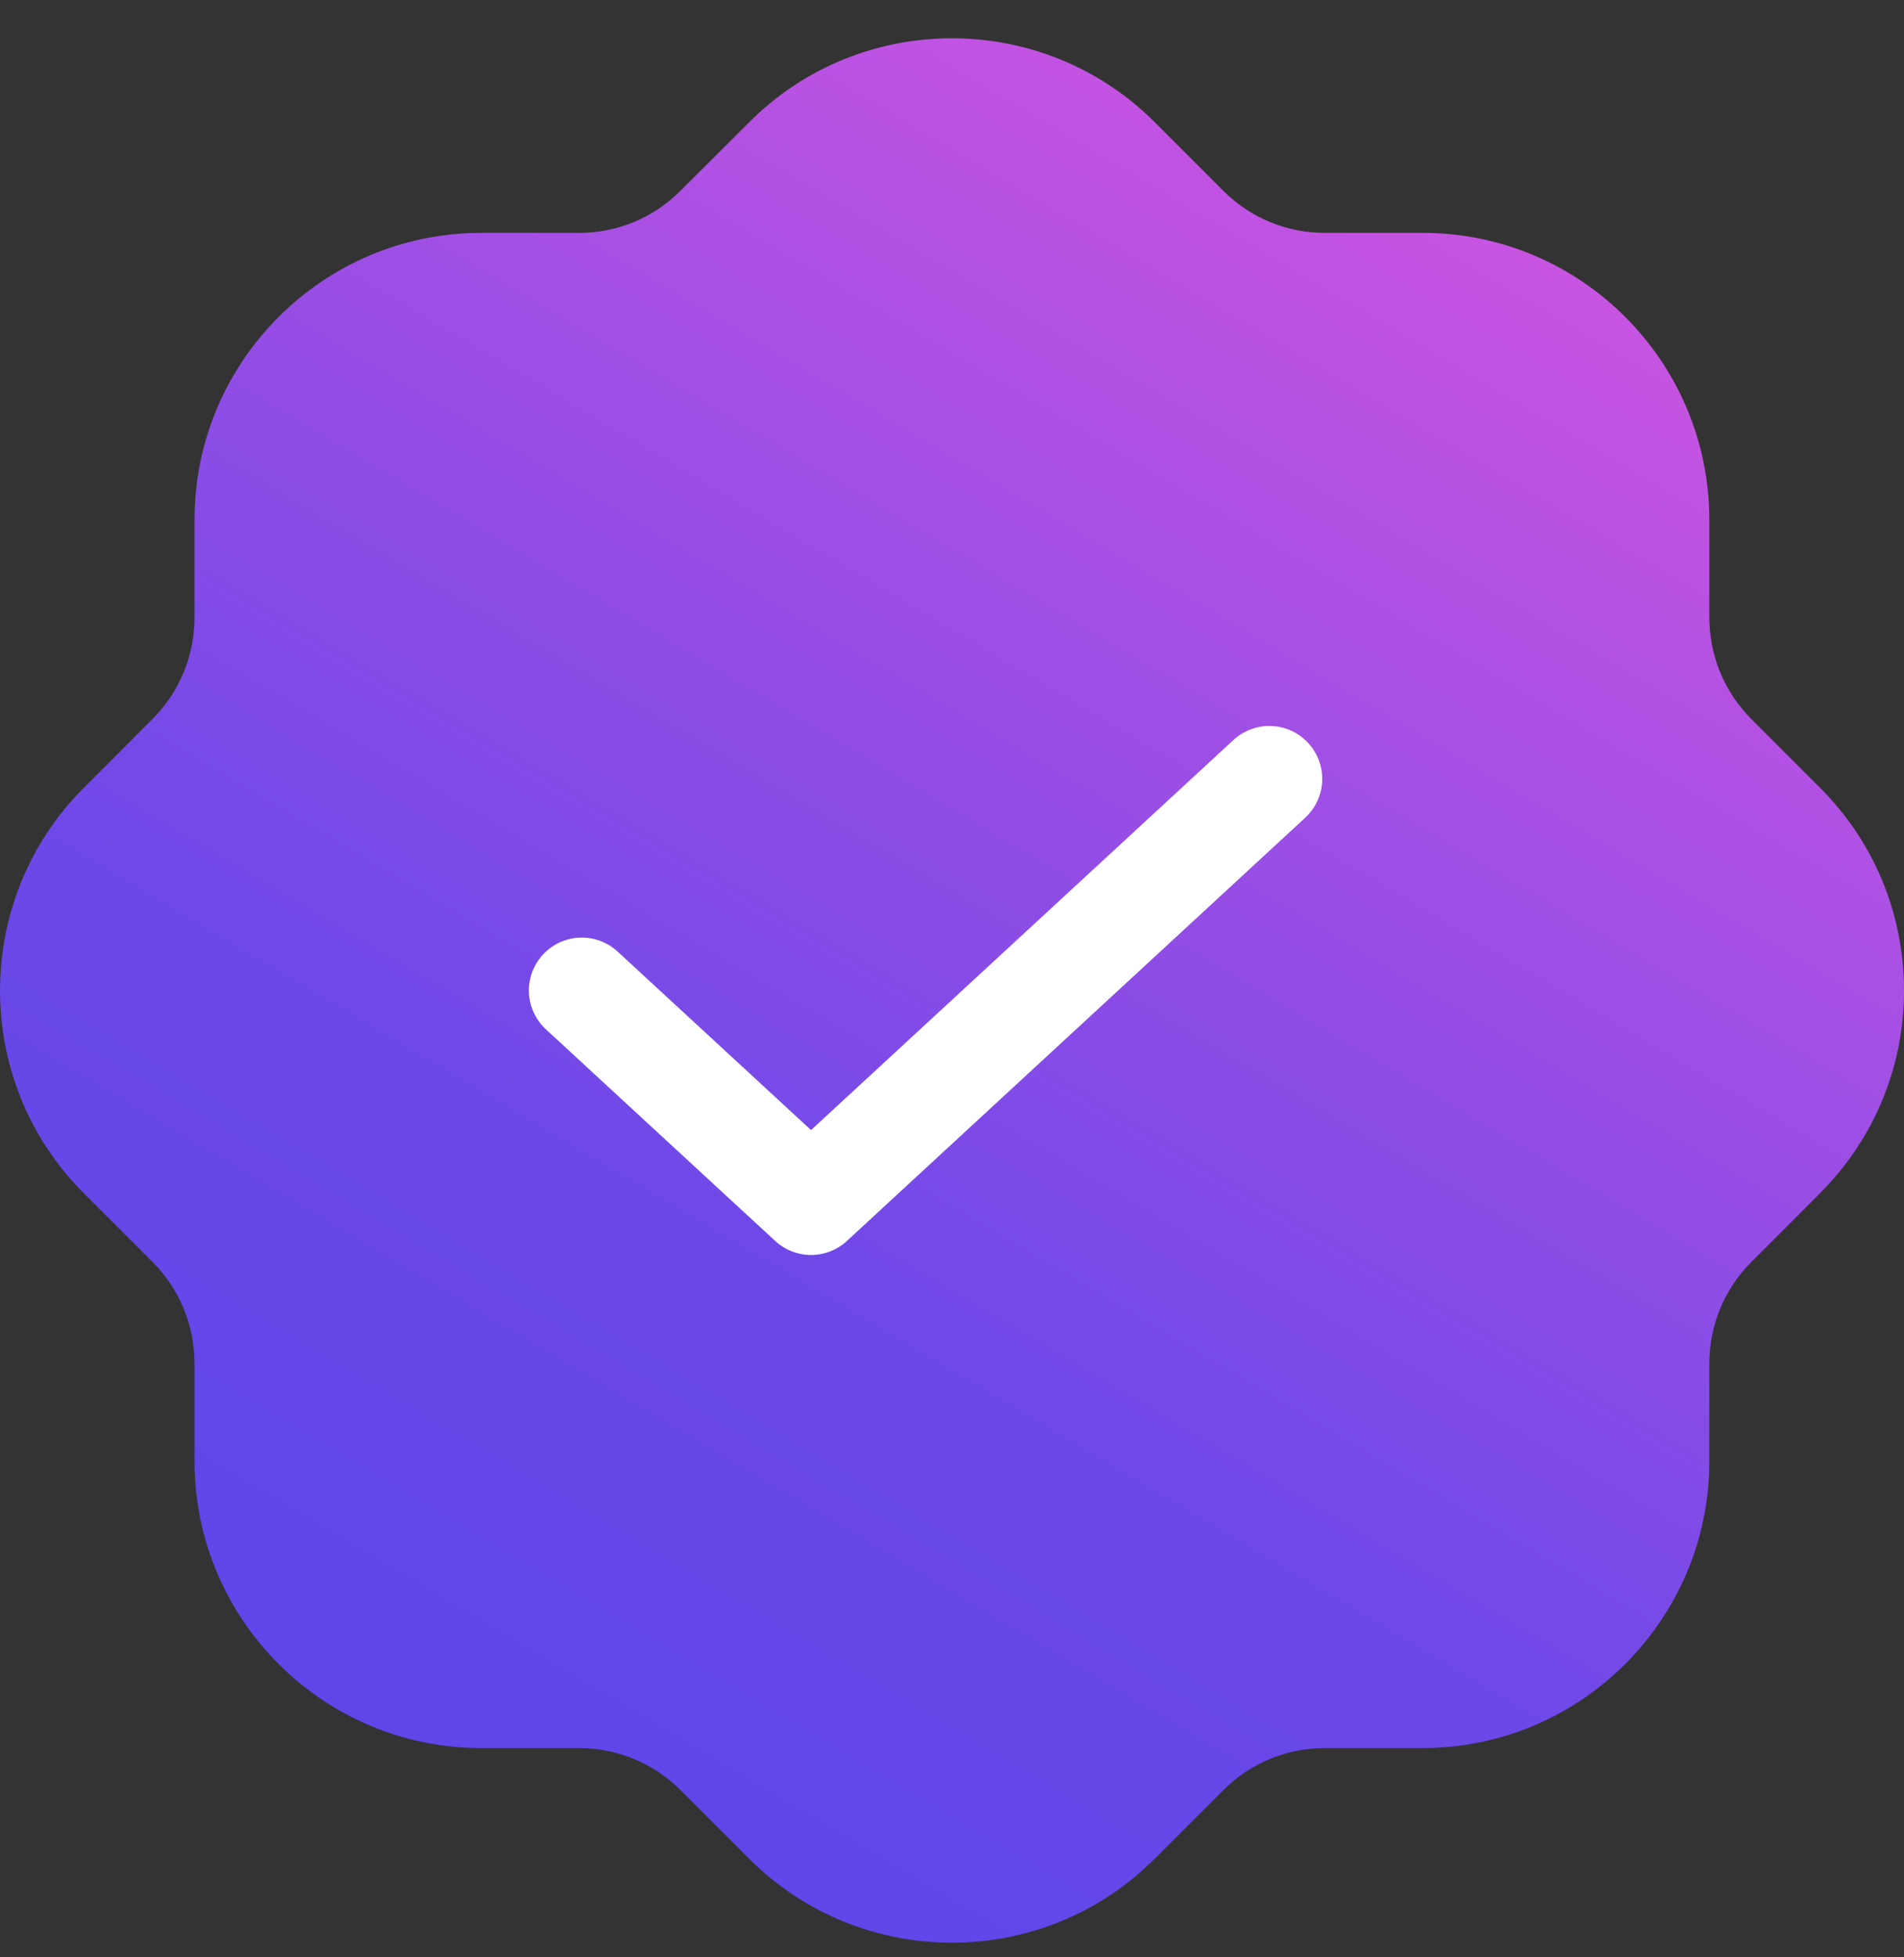 <svg width="36" height="37" viewBox="0 0 36 37" fill="none" xmlns="http://www.w3.org/2000/svg">
<rect x="0" y="0" width="36" height="37" fill="#333333" stroke="none"/>
<path d="M17.999 36.723C16.615 36.723 15.233 36.198 14.176 35.148L12.862 33.834C12.352 33.327 11.67 33.046 10.947 33.044H9.098C6.11 33.044 3.678 30.612 3.678 27.624V25.773C3.676 25.051 3.395 24.369 2.886 23.856L1.594 22.565C-0.523 20.461 -0.532 17.021 1.574 14.902L2.888 13.586C3.395 13.077 3.676 12.395 3.678 11.671V9.824C3.678 6.834 6.11 4.402 9.098 4.402H10.948C11.67 4.402 12.351 4.121 12.864 3.608L14.158 2.318C16.262 0.201 19.7 0.19 21.821 2.298L23.135 3.612C23.646 4.121 24.327 4.402 25.048 4.402H26.899C29.887 4.402 32.319 6.834 32.319 9.824V11.673C32.321 12.395 32.602 13.077 33.111 13.59L34.403 14.883C35.428 15.901 35.995 17.259 36 18.708C36.004 20.148 35.449 21.503 34.439 22.528C34.421 22.546 34.405 22.565 34.387 22.582L33.109 23.86C32.602 24.369 32.321 25.051 32.319 25.775V27.624C32.319 30.612 29.887 33.044 26.899 33.044H25.048C24.327 33.046 23.644 33.327 23.133 33.836L21.839 35.129C20.784 36.191 19.391 36.723 17.999 36.723Z" fill="url(#paint0_linear_86_739)"/>
<path d="M11 18.723L15.335 22.723L24 14.723" stroke="white" stroke-width="2" stroke-linecap="round" stroke-linejoin="round"/>
<defs>
<linearGradient id="paint0_linear_86_739" x1="27.771" y1="3.809" x2="9.771" y2="34.152" gradientUnits="userSpaceOnUse">
<stop stop-color="#C954E2"/>
<stop offset="0.691" stop-color="#6C48E8"/>
<stop offset="1" stop-color="#6046E9"/>
</linearGradient>
</defs>
</svg>
